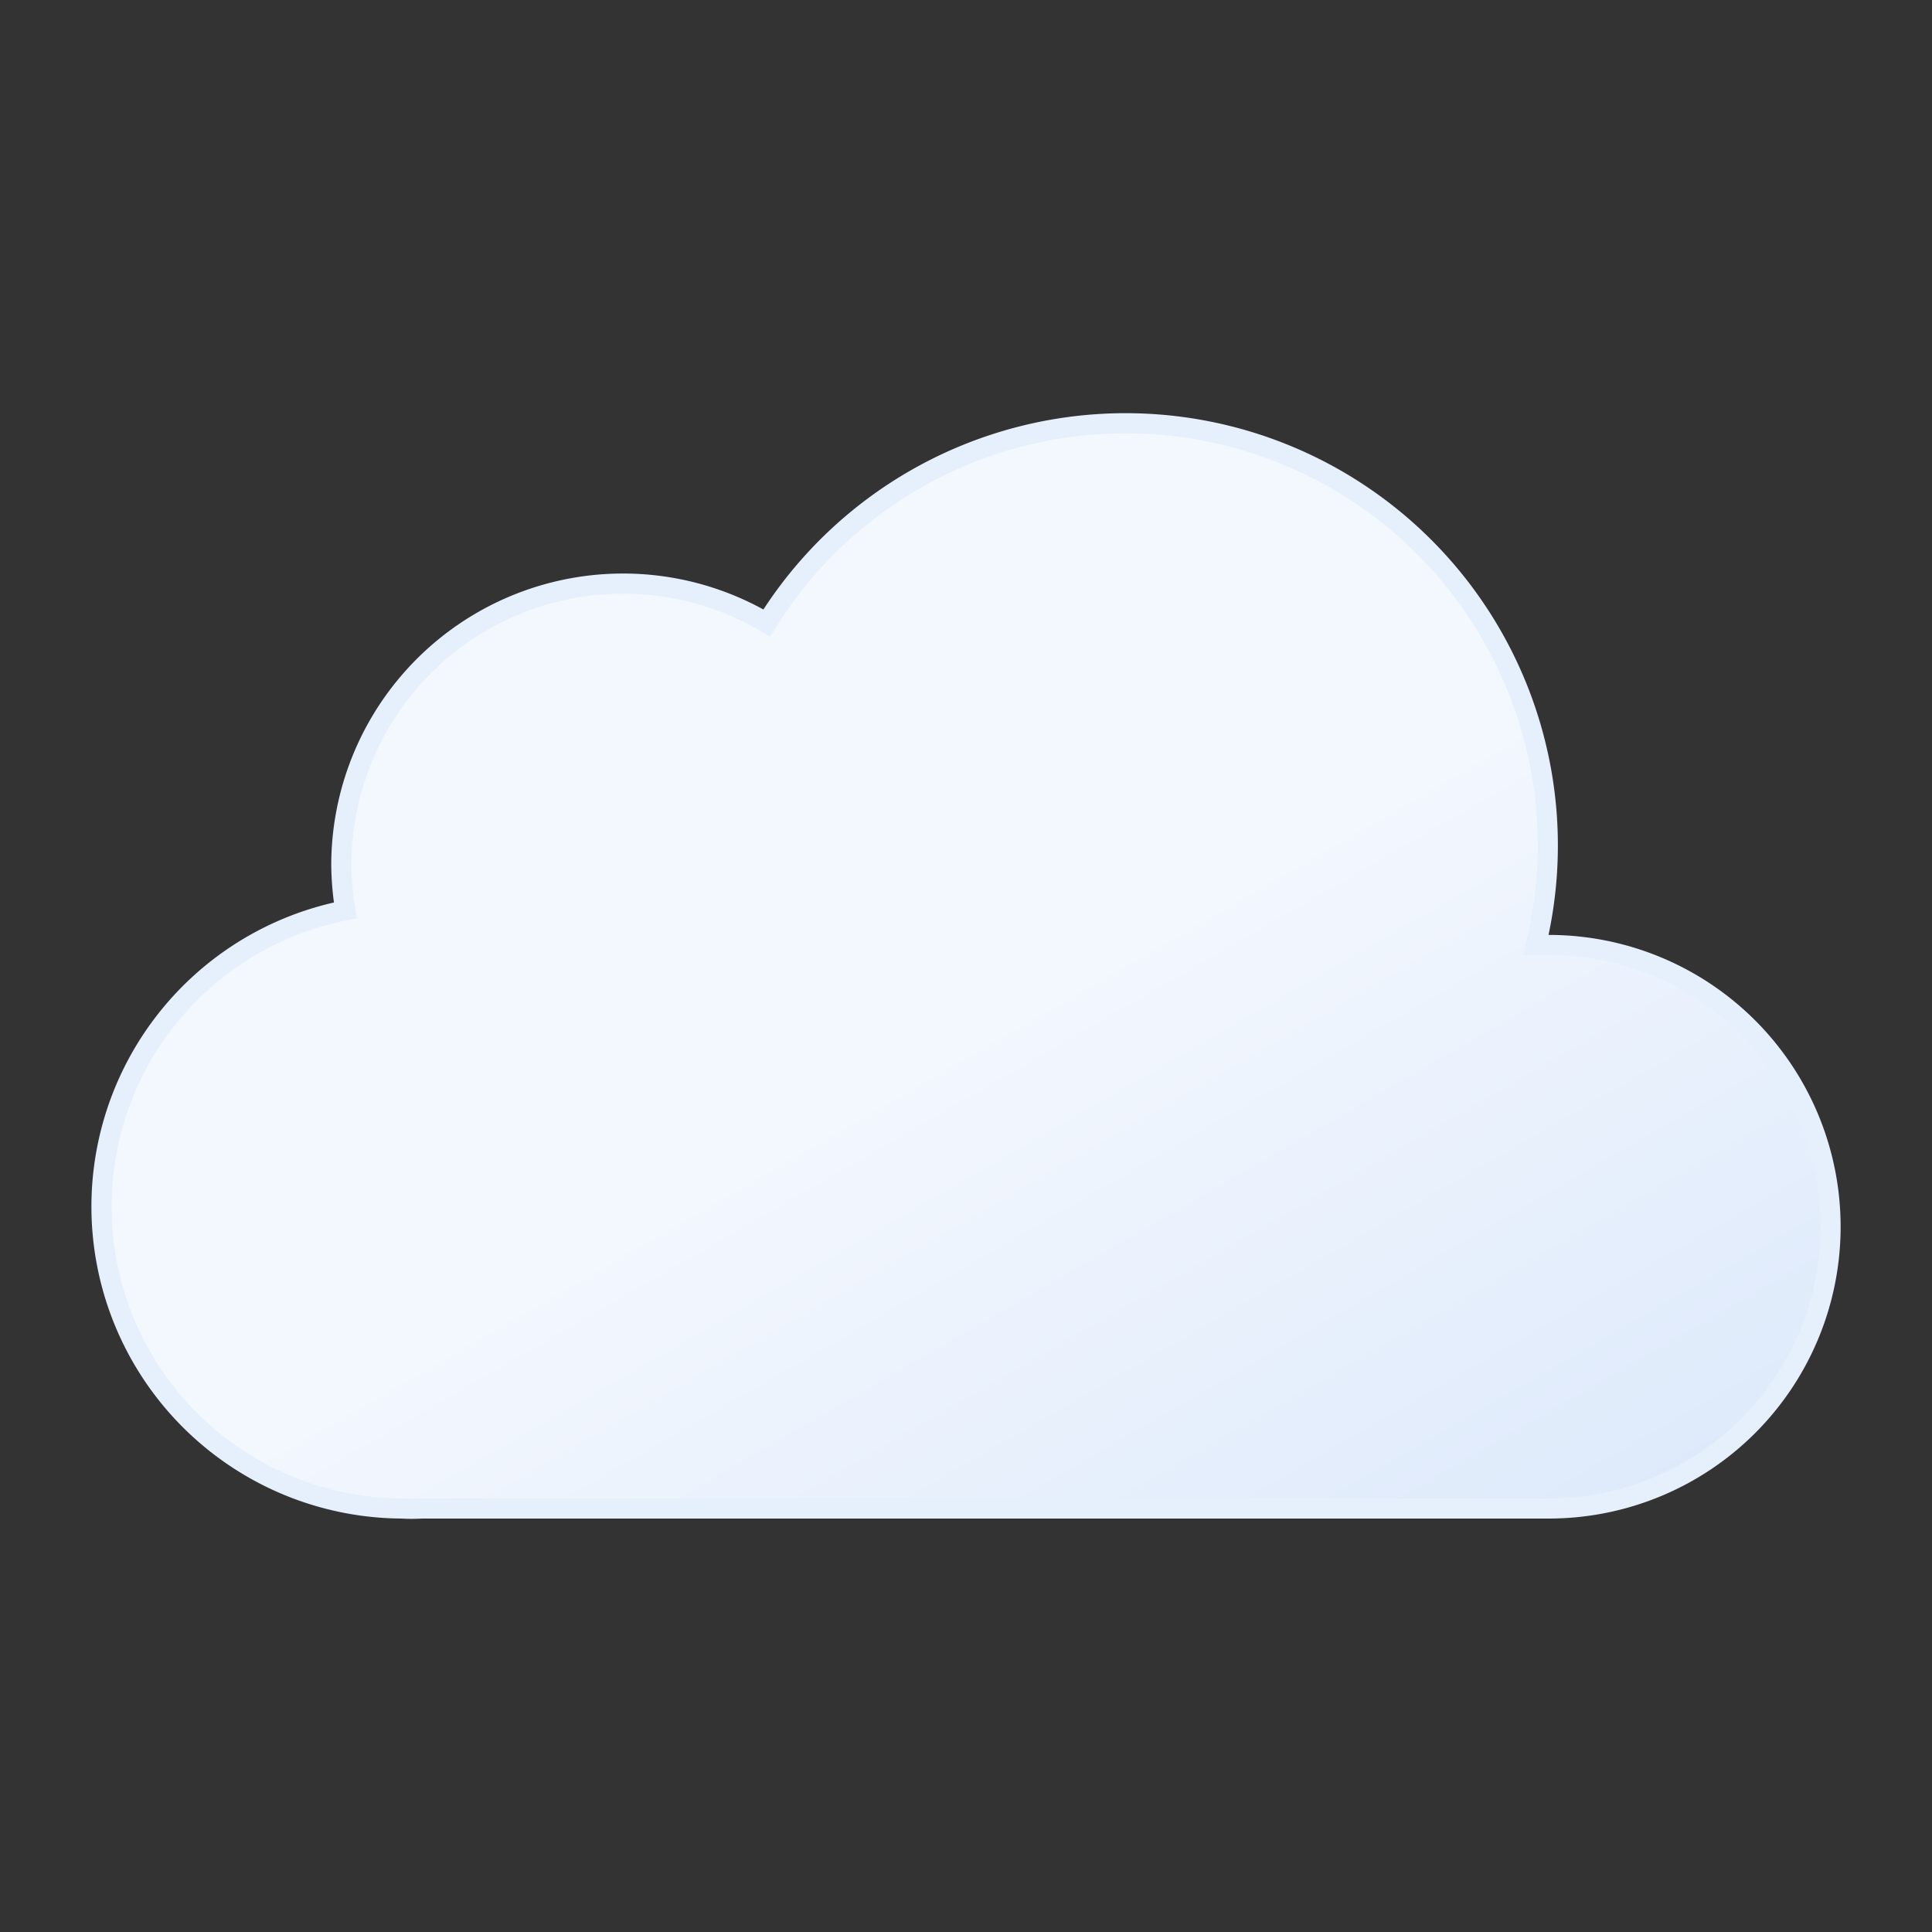 <?xml version="1.0" encoding="UTF-8" standalone="no"?>
<svg
   xmlns:dc="http://purl.org/dc/elements/1.1/"
   xmlns:cc="http://creativecommons.org/ns#"
   xmlns:rdf="http://www.w3.org/1999/02/22-rdf-syntax-ns#"
   xmlns:svg="http://www.w3.org/2000/svg"
   xmlns="http://www.w3.org/2000/svg"
   xmlns:sodipodi="http://sodipodi.sourceforge.net/DTD/sodipodi-0.dtd"
   xmlns:inkscape="http://www.inkscape.org/namespaces/inkscape"
   viewBox="0 0 480 480"
   version="1.1"
   id="svg13"
   sodipodi:docname="03n.svg"
   inkscape:version="1.0.1 (3bc2e813f5, 2020-09-07)">
  <rect x="0" y="0" width="480" height="480" fill="#333333" stroke="none"/>
  <sodipodi:namedview
     pagecolor="#ffffff"
     bordercolor="#666666"
     borderopacity="1"
     objecttolerance="10"
     gridtolerance="10"
     guidetolerance="10"
     inkscape:pageopacity="0"
     inkscape:pageshadow="2"
     inkscape:window-width="1600"
     inkscape:window-height="838"
     id="namedview15"
     showgrid="false"
     inkscape:zoom="1.35"
     inkscape:cx="240"
     inkscape:cy="240"
     inkscape:window-x="-8"
     inkscape:window-y="-8"
     inkscape:window-maximized="1"
     inkscape:current-layer="svg13" />
  <defs
     id="defs9">
    <linearGradient
       id="a"
       x1="22.56"
       y1="21.96"
       x2="39.2"
       y2="50.8"
       gradientUnits="userSpaceOnUse"
       gradientTransform="matrix(10,0,0,10,-80.203,-80.221)">
      <stop
         offset="0"
         stop-color="#f3f7fe"
         id="stop2" />
      <stop
         offset="0.45"
         stop-color="#f3f7fe"
         id="stop4" />
      <stop
         offset="1"
         stop-color="#deeafb"
         id="stop6" />
    </linearGradient>
  </defs>
  <path
     d="m 384.797,234.779 h -3.2 a 104.9,104.9 0 0 0 -191.1,-80 70,70 0 0 0 -105.7,60 72.1,72.1 0 0 0 1,11.4 75,75 0 0 0 14,148.6 41.9,41.9 0 0 0 5,0 v 0 h 280 a 70,70 0 0 0 0,-140 z"
     stroke="#e6effc"
     stroke-miterlimit="10"
     stroke-width="5"
     fill="url(#a)"
     id="path11"
     style="fill:url(#a)" />
</svg>
